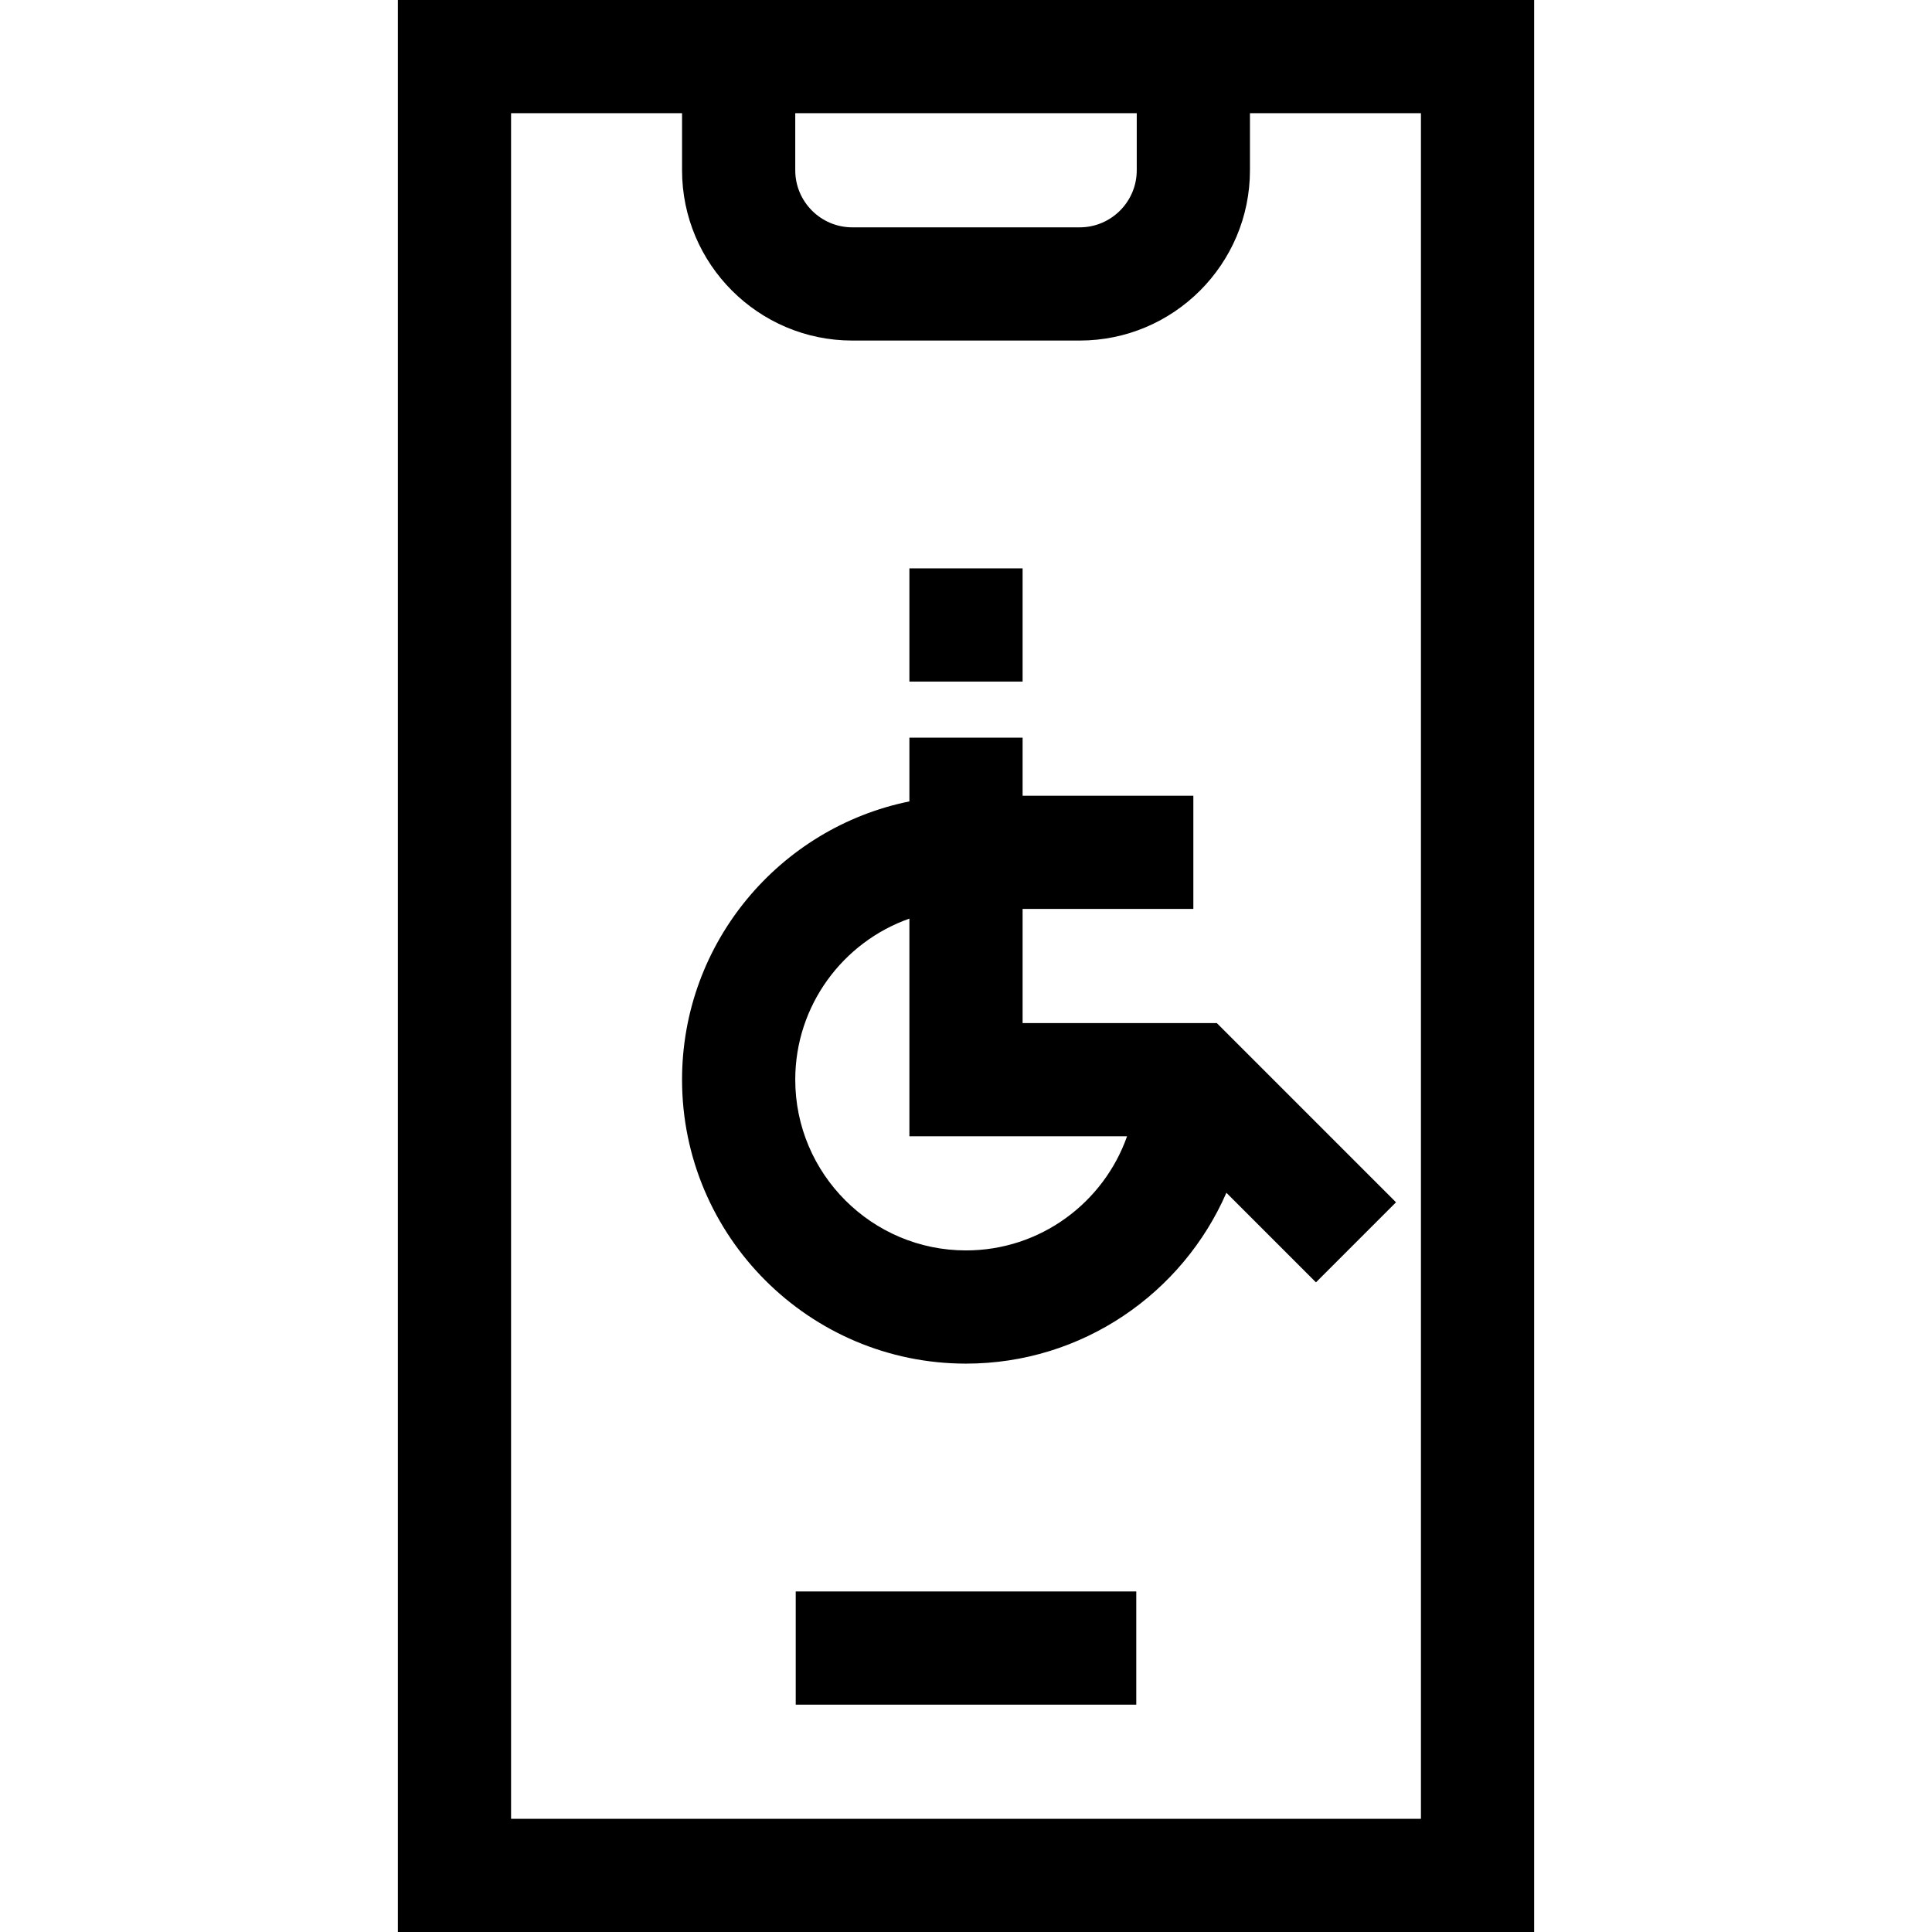 <svg id="Capa_1" enable-background="new 0 0 512 512" height="512" viewBox="0 0 512 512" width="512" xmlns="http://www.w3.org/2000/svg"><g><path d="m105.438 0v512h301.125v-512zm105.312 30h90.5v15.125c0 8.34-6.785 15.125-15.125 15.125h-60.25c-8.34 0-15.125-6.785-15.125-15.125zm165.812 452h-241.124v-452h45.313v15.125c0 24.882 20.243 45.125 45.125 45.125h60.25c24.882 0 45.125-20.243 45.125-45.125v-15.125h45.312v452z"/><path d="m241 150.625h30v30h-30z"/><path d="m210.875 421.75h90.25v30h-90.25z"/><path d="m271 271.125v-30.25h45.25v-30h-45.25v-15.38h-30v16.885c-34.331 6.972-60.25 37.387-60.25 73.745 0 41.493 33.757 75.25 75.25 75.25 30.845 0 57.401-18.661 69.007-45.28l23.739 23.739 21.213-21.213-47.496-47.496zm-15 60.25c-24.951 0-45.25-20.299-45.25-45.25 0-19.694 12.651-36.481 30.25-42.684v57.684h57.684c-6.203 17.599-22.99 30.25-42.684 30.25z"/></g></svg>